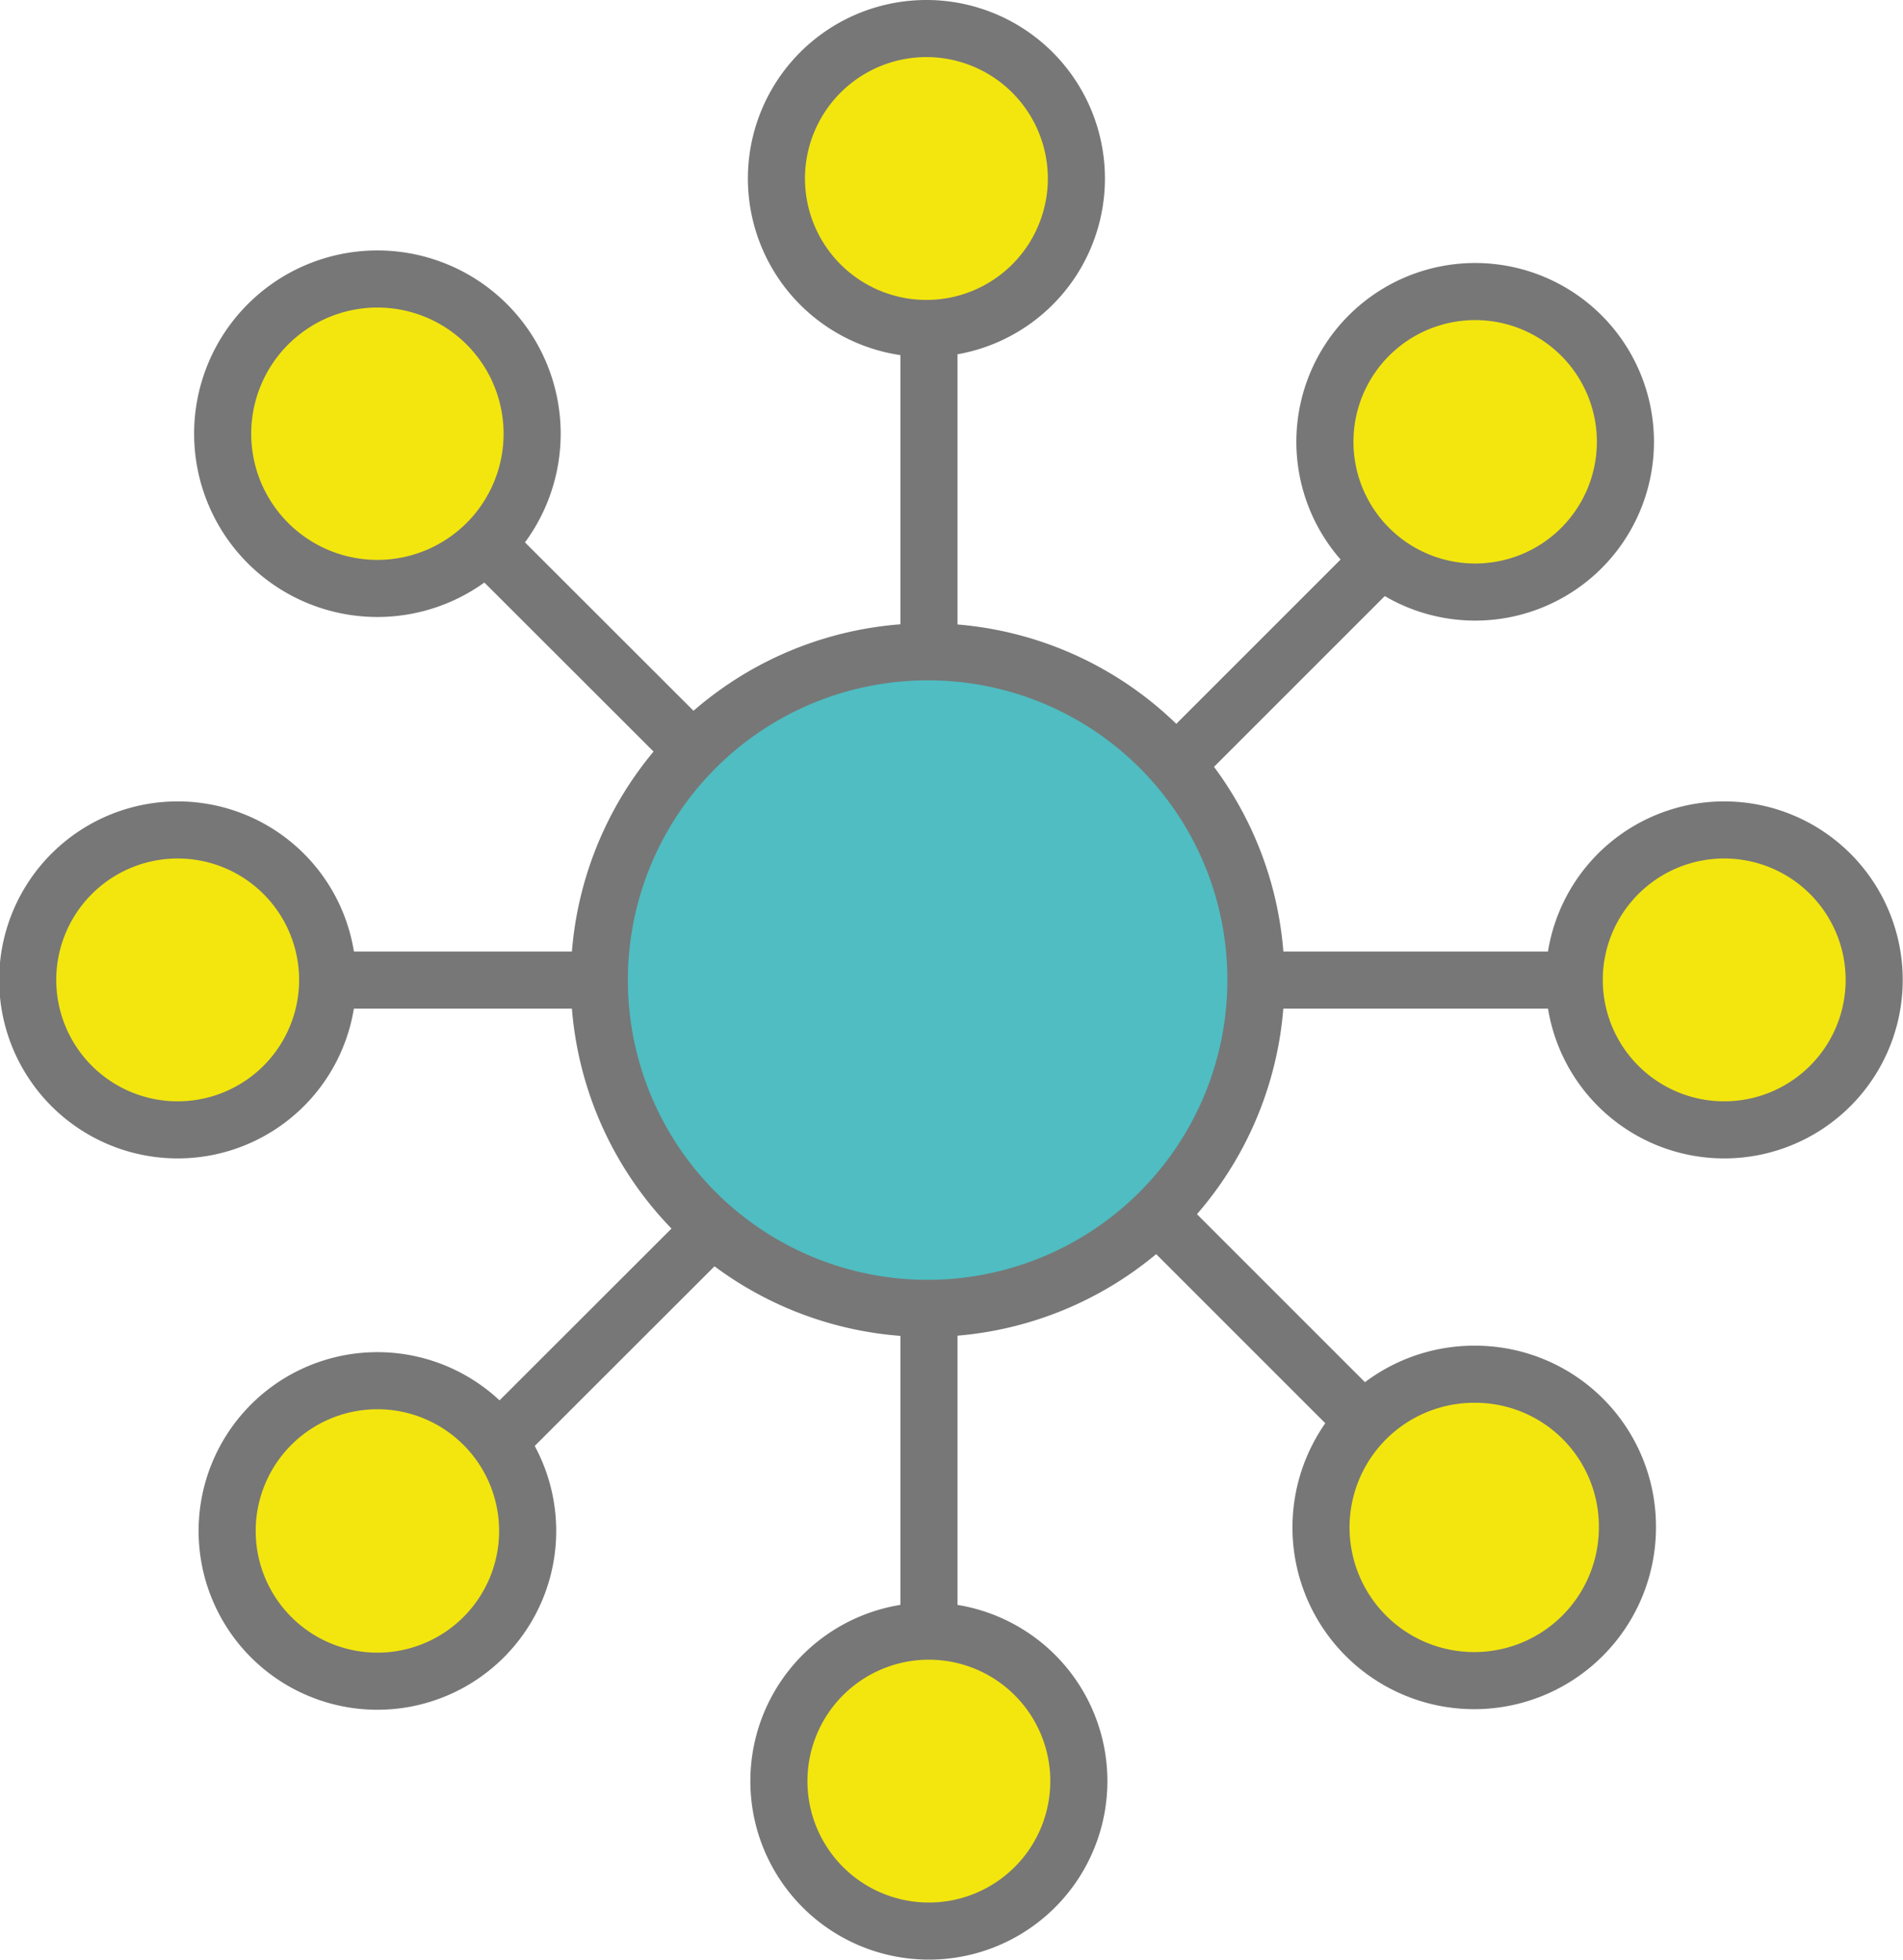 <svg id="Layer_1" data-name="Layer 1" xmlns="http://www.w3.org/2000/svg" viewBox="0 0 99.99 102.99"><defs><style>.cls-1{fill:#4fbdc1;}.cls-1,.cls-2{stroke:#777;stroke-miterlimit:10;stroke-width:3px;}.cls-2{fill:#f3e60e;}</style></defs><title>Untitled-1</title><path class="cls-1" d="M58.81,42.75A17.25,17.25,0,1,0,76,60,17.22,17.22,0,0,0,58.81,42.75h0Z" transform="translate(-10.01 -8.5)"/><path class="cls-2" d="M58.68,10a7.88,7.88,0,1,0,5.64,2.37A7.88,7.88,0,0,0,58.68,10h0Z" transform="translate(-10.01 -8.5)"/><path class="cls-2" d="M58.84,94.21a7.88,7.88,0,1,0,5.56,2.32,7.88,7.88,0,0,0-5.56-2.32h0Z" transform="translate(-10.01 -8.5)"/><path class="cls-2" d="M100.63,52.11a7.88,7.88,0,1,0,5.56,2.32,7.88,7.88,0,0,0-5.56-2.32h0Z" transform="translate(-10.01 -8.5)"/><path class="cls-2" d="M19.35,52.11a7.88,7.88,0,1,0,5.58,2.32,7.88,7.88,0,0,0-5.58-2.32h0Z" transform="translate(-10.01 -8.5)"/><path class="cls-2" d="M87.52,23.82h0a7.89,7.89,0,0,0,0,15.79h0a7.89,7.89,0,0,0,0-15.79h0Z" transform="translate(-10.01 -8.5)"/><path class="cls-2" d="M87.52,80.71a8.05,8.05,0,1,0,8,8.05,8,8,0,0,0-8-8.05h0Z" transform="translate(-10.01 -8.5)"/><path class="cls-2" d="M29.84,81.05h0a7.89,7.89,0,0,0,0,15.79h0a7.89,7.89,0,0,0,0-15.79h0Z" transform="translate(-10.01 -8.5)"/><path class="cls-2" d="M29.84,23.16a8.13,8.13,0,0,0,0,16.26h0a8.13,8.13,0,0,0,0-16.26h0Z" transform="translate(-10.01 -8.5)"/><line class="cls-1" x1="48.81" y1="34.25" x2="48.81" y2="17.29"/><line class="cls-1" x1="48.81" y1="86.41" x2="48.81" y2="69.45"/><line class="cls-1" x1="66.73" y1="51.5" x2="83.69" y2="51.5"/><line class="cls-1" x1="17.23" y1="51.5" x2="31.62" y2="51.5"/><line class="cls-1" x1="60.97" y1="40.99" x2="72.96" y2="29"/><line class="cls-1" x1="25.96" y1="75.99" x2="37.47" y2="64.49"/><line class="cls-1" x1="59.97" y1="63" x2="71.96" y2="74.99"/><line class="cls-1" x1="24.96" y1="28" x2="36.47" y2="39.5"/></svg>